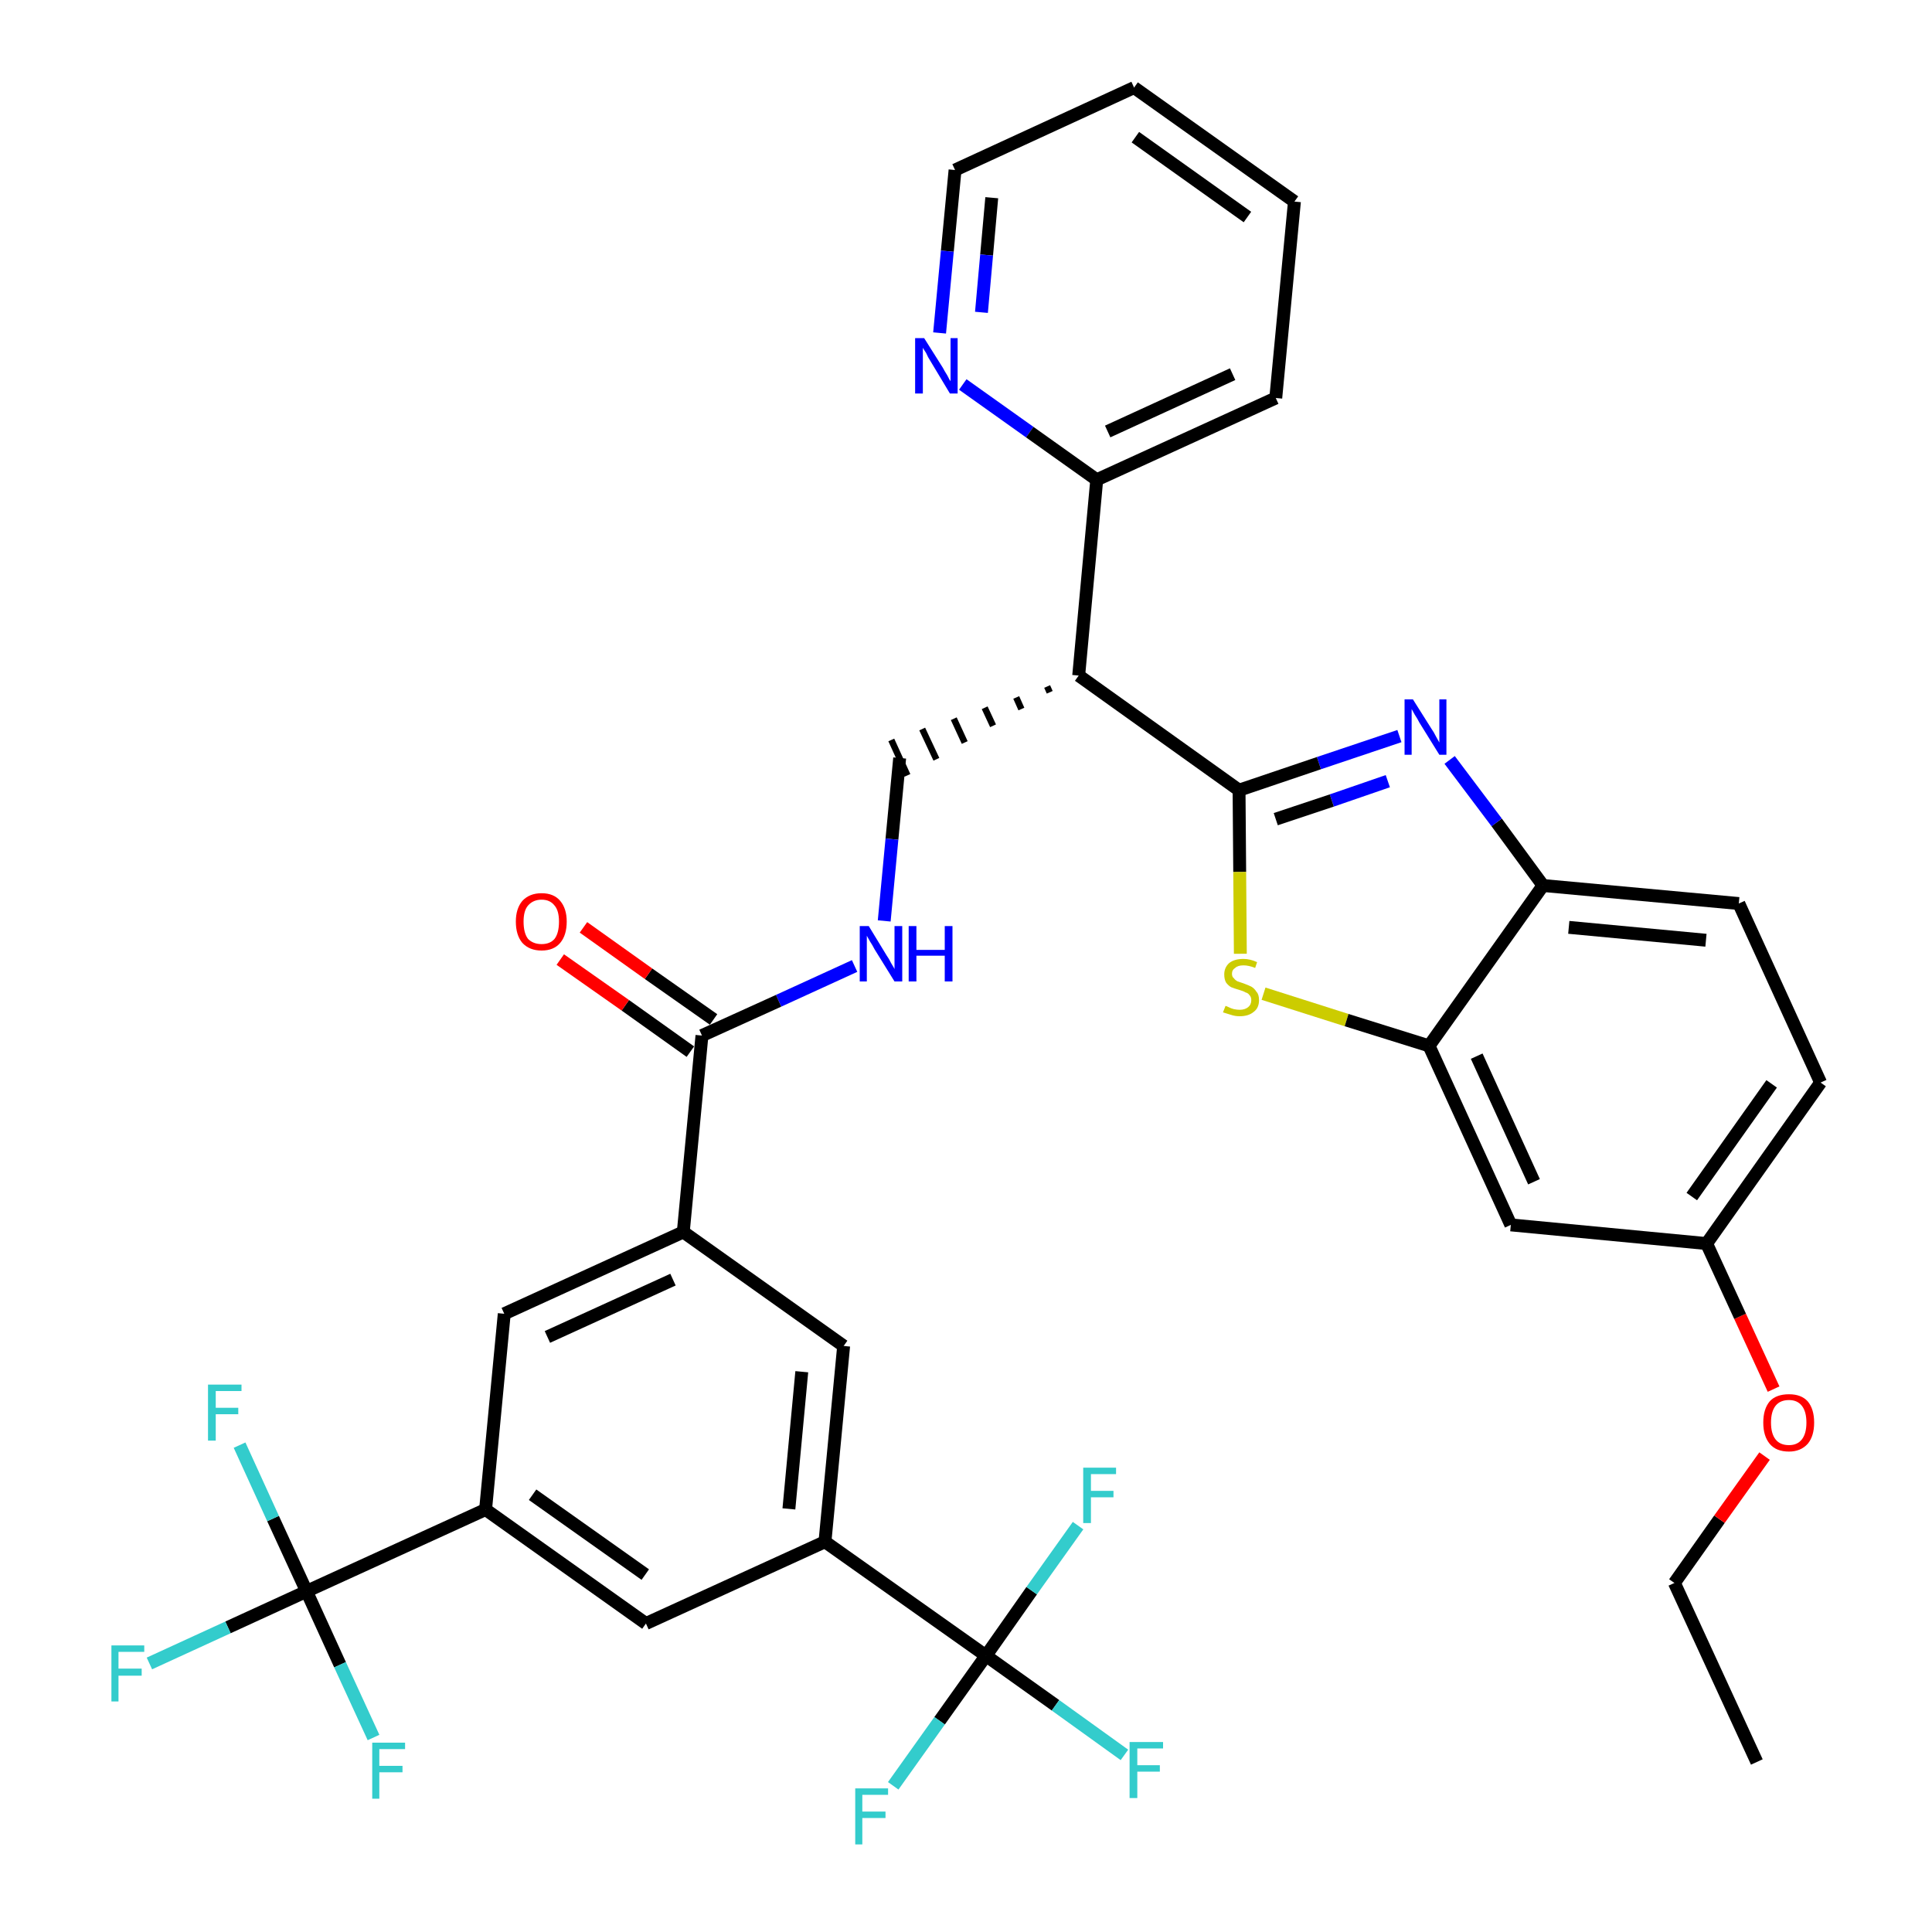 <?xml version='1.0' encoding='iso-8859-1'?>
<svg version='1.1' baseProfile='full'
              xmlns='http://www.w3.org/2000/svg'
                      xmlns:rdkit='http://www.rdkit.org/xml'
                      xmlns:xlink='http://www.w3.org/1999/xlink'
                  xml:space='preserve'
width='300px' height='300px' viewBox='0 0 300 300'>
<!-- END OF HEADER -->
<path class='bond-0 atom-0 atom-1' d='M 272.8,273.6 L 260.0,245.8' style='fill:none;fill-rule:evenodd;stroke:#000000;stroke-width:2.0px;stroke-linecap:butt;stroke-linejoin:miter;stroke-opacity:1' />
<path class='bond-1 atom-1 atom-2' d='M 260.0,245.8 L 267.0,235.9' style='fill:none;fill-rule:evenodd;stroke:#000000;stroke-width:2.0px;stroke-linecap:butt;stroke-linejoin:miter;stroke-opacity:1' />
<path class='bond-1 atom-1 atom-2' d='M 267.0,235.9 L 274.0,226.1' style='fill:none;fill-rule:evenodd;stroke:#FF0000;stroke-width:2.0px;stroke-linecap:butt;stroke-linejoin:miter;stroke-opacity:1' />
<path class='bond-2 atom-2 atom-3' d='M 275.4,215.7 L 270.2,204.4' style='fill:none;fill-rule:evenodd;stroke:#FF0000;stroke-width:2.0px;stroke-linecap:butt;stroke-linejoin:miter;stroke-opacity:1' />
<path class='bond-2 atom-2 atom-3' d='M 270.2,204.4 L 265.0,193.1' style='fill:none;fill-rule:evenodd;stroke:#000000;stroke-width:2.0px;stroke-linecap:butt;stroke-linejoin:miter;stroke-opacity:1' />
<path class='bond-3 atom-3 atom-4' d='M 265.0,193.1 L 282.7,168.1' style='fill:none;fill-rule:evenodd;stroke:#000000;stroke-width:2.0px;stroke-linecap:butt;stroke-linejoin:miter;stroke-opacity:1' />
<path class='bond-3 atom-3 atom-4' d='M 262.7,185.8 L 275.1,168.3' style='fill:none;fill-rule:evenodd;stroke:#000000;stroke-width:2.0px;stroke-linecap:butt;stroke-linejoin:miter;stroke-opacity:1' />
<path class='bond-36 atom-36 atom-3' d='M 234.6,190.2 L 265.0,193.1' style='fill:none;fill-rule:evenodd;stroke:#000000;stroke-width:2.0px;stroke-linecap:butt;stroke-linejoin:miter;stroke-opacity:1' />
<path class='bond-4 atom-4 atom-5' d='M 282.7,168.1 L 270.0,140.3' style='fill:none;fill-rule:evenodd;stroke:#000000;stroke-width:2.0px;stroke-linecap:butt;stroke-linejoin:miter;stroke-opacity:1' />
<path class='bond-5 atom-5 atom-6' d='M 270.0,140.3 L 239.6,137.5' style='fill:none;fill-rule:evenodd;stroke:#000000;stroke-width:2.0px;stroke-linecap:butt;stroke-linejoin:miter;stroke-opacity:1' />
<path class='bond-5 atom-5 atom-6' d='M 264.9,146.0 L 243.6,144.0' style='fill:none;fill-rule:evenodd;stroke:#000000;stroke-width:2.0px;stroke-linecap:butt;stroke-linejoin:miter;stroke-opacity:1' />
<path class='bond-6 atom-6 atom-7' d='M 239.6,137.5 L 232.4,127.7' style='fill:none;fill-rule:evenodd;stroke:#000000;stroke-width:2.0px;stroke-linecap:butt;stroke-linejoin:miter;stroke-opacity:1' />
<path class='bond-6 atom-6 atom-7' d='M 232.4,127.7 L 225.1,118.0' style='fill:none;fill-rule:evenodd;stroke:#0000FF;stroke-width:2.0px;stroke-linecap:butt;stroke-linejoin:miter;stroke-opacity:1' />
<path class='bond-37 atom-35 atom-6' d='M 221.9,162.4 L 239.6,137.5' style='fill:none;fill-rule:evenodd;stroke:#000000;stroke-width:2.0px;stroke-linecap:butt;stroke-linejoin:miter;stroke-opacity:1' />
<path class='bond-7 atom-7 atom-8' d='M 217.3,114.3 L 204.8,118.5' style='fill:none;fill-rule:evenodd;stroke:#0000FF;stroke-width:2.0px;stroke-linecap:butt;stroke-linejoin:miter;stroke-opacity:1' />
<path class='bond-7 atom-7 atom-8' d='M 204.8,118.5 L 192.4,122.7' style='fill:none;fill-rule:evenodd;stroke:#000000;stroke-width:2.0px;stroke-linecap:butt;stroke-linejoin:miter;stroke-opacity:1' />
<path class='bond-7 atom-7 atom-8' d='M 215.5,121.3 L 206.8,124.3' style='fill:none;fill-rule:evenodd;stroke:#0000FF;stroke-width:2.0px;stroke-linecap:butt;stroke-linejoin:miter;stroke-opacity:1' />
<path class='bond-7 atom-7 atom-8' d='M 206.8,124.3 L 198.1,127.2' style='fill:none;fill-rule:evenodd;stroke:#000000;stroke-width:2.0px;stroke-linecap:butt;stroke-linejoin:miter;stroke-opacity:1' />
<path class='bond-8 atom-8 atom-9' d='M 192.4,122.7 L 167.5,104.9' style='fill:none;fill-rule:evenodd;stroke:#000000;stroke-width:2.0px;stroke-linecap:butt;stroke-linejoin:miter;stroke-opacity:1' />
<path class='bond-33 atom-8 atom-34' d='M 192.4,122.7 L 192.5,135.4' style='fill:none;fill-rule:evenodd;stroke:#000000;stroke-width:2.0px;stroke-linecap:butt;stroke-linejoin:miter;stroke-opacity:1' />
<path class='bond-33 atom-8 atom-34' d='M 192.5,135.4 L 192.6,148.1' style='fill:none;fill-rule:evenodd;stroke:#CCCC00;stroke-width:2.0px;stroke-linecap:butt;stroke-linejoin:miter;stroke-opacity:1' />
<path class='bond-9 atom-9 atom-10' d='M 162.6,106.6 L 163.0,107.5' style='fill:none;fill-rule:evenodd;stroke:#000000;stroke-width:1.0px;stroke-linecap:butt;stroke-linejoin:miter;stroke-opacity:1' />
<path class='bond-9 atom-9 atom-10' d='M 157.8,108.3 L 158.6,110.1' style='fill:none;fill-rule:evenodd;stroke:#000000;stroke-width:1.0px;stroke-linecap:butt;stroke-linejoin:miter;stroke-opacity:1' />
<path class='bond-9 atom-9 atom-10' d='M 152.9,109.9 L 154.2,112.7' style='fill:none;fill-rule:evenodd;stroke:#000000;stroke-width:1.0px;stroke-linecap:butt;stroke-linejoin:miter;stroke-opacity:1' />
<path class='bond-9 atom-9 atom-10' d='M 148.1,111.6 L 149.8,115.3' style='fill:none;fill-rule:evenodd;stroke:#000000;stroke-width:1.0px;stroke-linecap:butt;stroke-linejoin:miter;stroke-opacity:1' />
<path class='bond-9 atom-9 atom-10' d='M 143.2,113.2 L 145.4,117.9' style='fill:none;fill-rule:evenodd;stroke:#000000;stroke-width:1.0px;stroke-linecap:butt;stroke-linejoin:miter;stroke-opacity:1' />
<path class='bond-9 atom-9 atom-10' d='M 138.4,114.9 L 140.9,120.4' style='fill:none;fill-rule:evenodd;stroke:#000000;stroke-width:1.0px;stroke-linecap:butt;stroke-linejoin:miter;stroke-opacity:1' />
<path class='bond-27 atom-9 atom-28' d='M 167.5,104.9 L 170.3,74.5' style='fill:none;fill-rule:evenodd;stroke:#000000;stroke-width:2.0px;stroke-linecap:butt;stroke-linejoin:miter;stroke-opacity:1' />
<path class='bond-10 atom-10 atom-11' d='M 139.7,117.7 L 138.5,130.3' style='fill:none;fill-rule:evenodd;stroke:#000000;stroke-width:2.0px;stroke-linecap:butt;stroke-linejoin:miter;stroke-opacity:1' />
<path class='bond-10 atom-10 atom-11' d='M 138.5,130.3 L 137.3,143.0' style='fill:none;fill-rule:evenodd;stroke:#0000FF;stroke-width:2.0px;stroke-linecap:butt;stroke-linejoin:miter;stroke-opacity:1' />
<path class='bond-11 atom-11 atom-12' d='M 132.7,150.0 L 120.9,155.4' style='fill:none;fill-rule:evenodd;stroke:#0000FF;stroke-width:2.0px;stroke-linecap:butt;stroke-linejoin:miter;stroke-opacity:1' />
<path class='bond-11 atom-11 atom-12' d='M 120.9,155.4 L 109.0,160.8' style='fill:none;fill-rule:evenodd;stroke:#000000;stroke-width:2.0px;stroke-linecap:butt;stroke-linejoin:miter;stroke-opacity:1' />
<path class='bond-12 atom-12 atom-13' d='M 110.8,158.3 L 100.7,151.2' style='fill:none;fill-rule:evenodd;stroke:#000000;stroke-width:2.0px;stroke-linecap:butt;stroke-linejoin:miter;stroke-opacity:1' />
<path class='bond-12 atom-12 atom-13' d='M 100.7,151.2 L 90.6,144.0' style='fill:none;fill-rule:evenodd;stroke:#FF0000;stroke-width:2.0px;stroke-linecap:butt;stroke-linejoin:miter;stroke-opacity:1' />
<path class='bond-12 atom-12 atom-13' d='M 107.2,163.3 L 97.1,156.1' style='fill:none;fill-rule:evenodd;stroke:#000000;stroke-width:2.0px;stroke-linecap:butt;stroke-linejoin:miter;stroke-opacity:1' />
<path class='bond-12 atom-12 atom-13' d='M 97.1,156.1 L 87.0,149.0' style='fill:none;fill-rule:evenodd;stroke:#FF0000;stroke-width:2.0px;stroke-linecap:butt;stroke-linejoin:miter;stroke-opacity:1' />
<path class='bond-13 atom-12 atom-14' d='M 109.0,160.8 L 106.1,191.3' style='fill:none;fill-rule:evenodd;stroke:#000000;stroke-width:2.0px;stroke-linecap:butt;stroke-linejoin:miter;stroke-opacity:1' />
<path class='bond-14 atom-14 atom-15' d='M 106.1,191.3 L 78.3,204.0' style='fill:none;fill-rule:evenodd;stroke:#000000;stroke-width:2.0px;stroke-linecap:butt;stroke-linejoin:miter;stroke-opacity:1' />
<path class='bond-14 atom-14 atom-15' d='M 104.5,198.7 L 85.0,207.6' style='fill:none;fill-rule:evenodd;stroke:#000000;stroke-width:2.0px;stroke-linecap:butt;stroke-linejoin:miter;stroke-opacity:1' />
<path class='bond-38 atom-27 atom-14' d='M 131.0,209.0 L 106.1,191.3' style='fill:none;fill-rule:evenodd;stroke:#000000;stroke-width:2.0px;stroke-linecap:butt;stroke-linejoin:miter;stroke-opacity:1' />
<path class='bond-15 atom-15 atom-16' d='M 78.3,204.0 L 75.4,234.4' style='fill:none;fill-rule:evenodd;stroke:#000000;stroke-width:2.0px;stroke-linecap:butt;stroke-linejoin:miter;stroke-opacity:1' />
<path class='bond-16 atom-16 atom-17' d='M 75.4,234.4 L 47.6,247.1' style='fill:none;fill-rule:evenodd;stroke:#000000;stroke-width:2.0px;stroke-linecap:butt;stroke-linejoin:miter;stroke-opacity:1' />
<path class='bond-20 atom-16 atom-21' d='M 75.4,234.4 L 100.3,252.1' style='fill:none;fill-rule:evenodd;stroke:#000000;stroke-width:2.0px;stroke-linecap:butt;stroke-linejoin:miter;stroke-opacity:1' />
<path class='bond-20 atom-16 atom-21' d='M 82.7,232.1 L 100.2,244.5' style='fill:none;fill-rule:evenodd;stroke:#000000;stroke-width:2.0px;stroke-linecap:butt;stroke-linejoin:miter;stroke-opacity:1' />
<path class='bond-17 atom-17 atom-18' d='M 47.6,247.1 L 35.4,252.7' style='fill:none;fill-rule:evenodd;stroke:#000000;stroke-width:2.0px;stroke-linecap:butt;stroke-linejoin:miter;stroke-opacity:1' />
<path class='bond-17 atom-17 atom-18' d='M 35.4,252.7 L 23.2,258.3' style='fill:none;fill-rule:evenodd;stroke:#33CCCC;stroke-width:2.0px;stroke-linecap:butt;stroke-linejoin:miter;stroke-opacity:1' />
<path class='bond-18 atom-17 atom-19' d='M 47.6,247.1 L 42.4,235.8' style='fill:none;fill-rule:evenodd;stroke:#000000;stroke-width:2.0px;stroke-linecap:butt;stroke-linejoin:miter;stroke-opacity:1' />
<path class='bond-18 atom-17 atom-19' d='M 42.4,235.8 L 37.2,224.4' style='fill:none;fill-rule:evenodd;stroke:#33CCCC;stroke-width:2.0px;stroke-linecap:butt;stroke-linejoin:miter;stroke-opacity:1' />
<path class='bond-19 atom-17 atom-20' d='M 47.6,247.1 L 52.8,258.5' style='fill:none;fill-rule:evenodd;stroke:#000000;stroke-width:2.0px;stroke-linecap:butt;stroke-linejoin:miter;stroke-opacity:1' />
<path class='bond-19 atom-17 atom-20' d='M 52.8,258.5 L 58.0,269.8' style='fill:none;fill-rule:evenodd;stroke:#33CCCC;stroke-width:2.0px;stroke-linecap:butt;stroke-linejoin:miter;stroke-opacity:1' />
<path class='bond-21 atom-21 atom-22' d='M 100.3,252.1 L 128.1,239.4' style='fill:none;fill-rule:evenodd;stroke:#000000;stroke-width:2.0px;stroke-linecap:butt;stroke-linejoin:miter;stroke-opacity:1' />
<path class='bond-22 atom-22 atom-23' d='M 128.1,239.4 L 153.1,257.1' style='fill:none;fill-rule:evenodd;stroke:#000000;stroke-width:2.0px;stroke-linecap:butt;stroke-linejoin:miter;stroke-opacity:1' />
<path class='bond-26 atom-22 atom-27' d='M 128.1,239.4 L 131.0,209.0' style='fill:none;fill-rule:evenodd;stroke:#000000;stroke-width:2.0px;stroke-linecap:butt;stroke-linejoin:miter;stroke-opacity:1' />
<path class='bond-26 atom-22 atom-27' d='M 122.5,234.3 L 124.5,213.0' style='fill:none;fill-rule:evenodd;stroke:#000000;stroke-width:2.0px;stroke-linecap:butt;stroke-linejoin:miter;stroke-opacity:1' />
<path class='bond-23 atom-23 atom-24' d='M 153.1,257.1 L 163.9,264.8' style='fill:none;fill-rule:evenodd;stroke:#000000;stroke-width:2.0px;stroke-linecap:butt;stroke-linejoin:miter;stroke-opacity:1' />
<path class='bond-23 atom-23 atom-24' d='M 163.9,264.8 L 174.6,272.5' style='fill:none;fill-rule:evenodd;stroke:#33CCCC;stroke-width:2.0px;stroke-linecap:butt;stroke-linejoin:miter;stroke-opacity:1' />
<path class='bond-24 atom-23 atom-25' d='M 153.1,257.1 L 145.9,267.2' style='fill:none;fill-rule:evenodd;stroke:#000000;stroke-width:2.0px;stroke-linecap:butt;stroke-linejoin:miter;stroke-opacity:1' />
<path class='bond-24 atom-23 atom-25' d='M 145.9,267.2 L 138.7,277.3' style='fill:none;fill-rule:evenodd;stroke:#33CCCC;stroke-width:2.0px;stroke-linecap:butt;stroke-linejoin:miter;stroke-opacity:1' />
<path class='bond-25 atom-23 atom-26' d='M 153.1,257.1 L 160.2,247.0' style='fill:none;fill-rule:evenodd;stroke:#000000;stroke-width:2.0px;stroke-linecap:butt;stroke-linejoin:miter;stroke-opacity:1' />
<path class='bond-25 atom-23 atom-26' d='M 160.2,247.0 L 167.4,236.9' style='fill:none;fill-rule:evenodd;stroke:#33CCCC;stroke-width:2.0px;stroke-linecap:butt;stroke-linejoin:miter;stroke-opacity:1' />
<path class='bond-28 atom-28 atom-29' d='M 170.3,74.5 L 198.1,61.8' style='fill:none;fill-rule:evenodd;stroke:#000000;stroke-width:2.0px;stroke-linecap:butt;stroke-linejoin:miter;stroke-opacity:1' />
<path class='bond-28 atom-28 atom-29' d='M 172.0,67.0 L 191.4,58.1' style='fill:none;fill-rule:evenodd;stroke:#000000;stroke-width:2.0px;stroke-linecap:butt;stroke-linejoin:miter;stroke-opacity:1' />
<path class='bond-39 atom-33 atom-28' d='M 149.5,59.7 L 159.9,67.1' style='fill:none;fill-rule:evenodd;stroke:#0000FF;stroke-width:2.0px;stroke-linecap:butt;stroke-linejoin:miter;stroke-opacity:1' />
<path class='bond-39 atom-33 atom-28' d='M 159.9,67.1 L 170.3,74.5' style='fill:none;fill-rule:evenodd;stroke:#000000;stroke-width:2.0px;stroke-linecap:butt;stroke-linejoin:miter;stroke-opacity:1' />
<path class='bond-29 atom-29 atom-30' d='M 198.1,61.8 L 201.0,31.3' style='fill:none;fill-rule:evenodd;stroke:#000000;stroke-width:2.0px;stroke-linecap:butt;stroke-linejoin:miter;stroke-opacity:1' />
<path class='bond-30 atom-30 atom-31' d='M 201.0,31.3 L 176.1,13.6' style='fill:none;fill-rule:evenodd;stroke:#000000;stroke-width:2.0px;stroke-linecap:butt;stroke-linejoin:miter;stroke-opacity:1' />
<path class='bond-30 atom-30 atom-31' d='M 193.7,33.7 L 176.3,21.3' style='fill:none;fill-rule:evenodd;stroke:#000000;stroke-width:2.0px;stroke-linecap:butt;stroke-linejoin:miter;stroke-opacity:1' />
<path class='bond-31 atom-31 atom-32' d='M 176.1,13.6 L 148.3,26.4' style='fill:none;fill-rule:evenodd;stroke:#000000;stroke-width:2.0px;stroke-linecap:butt;stroke-linejoin:miter;stroke-opacity:1' />
<path class='bond-32 atom-32 atom-33' d='M 148.3,26.4 L 147.1,39.0' style='fill:none;fill-rule:evenodd;stroke:#000000;stroke-width:2.0px;stroke-linecap:butt;stroke-linejoin:miter;stroke-opacity:1' />
<path class='bond-32 atom-32 atom-33' d='M 147.1,39.0 L 145.9,51.7' style='fill:none;fill-rule:evenodd;stroke:#0000FF;stroke-width:2.0px;stroke-linecap:butt;stroke-linejoin:miter;stroke-opacity:1' />
<path class='bond-32 atom-32 atom-33' d='M 154.0,30.7 L 153.2,39.6' style='fill:none;fill-rule:evenodd;stroke:#000000;stroke-width:2.0px;stroke-linecap:butt;stroke-linejoin:miter;stroke-opacity:1' />
<path class='bond-32 atom-32 atom-33' d='M 153.2,39.6 L 152.4,48.5' style='fill:none;fill-rule:evenodd;stroke:#0000FF;stroke-width:2.0px;stroke-linecap:butt;stroke-linejoin:miter;stroke-opacity:1' />
<path class='bond-34 atom-34 atom-35' d='M 196.2,154.3 L 209.1,158.4' style='fill:none;fill-rule:evenodd;stroke:#CCCC00;stroke-width:2.0px;stroke-linecap:butt;stroke-linejoin:miter;stroke-opacity:1' />
<path class='bond-34 atom-34 atom-35' d='M 209.1,158.4 L 221.9,162.4' style='fill:none;fill-rule:evenodd;stroke:#000000;stroke-width:2.0px;stroke-linecap:butt;stroke-linejoin:miter;stroke-opacity:1' />
<path class='bond-35 atom-35 atom-36' d='M 221.9,162.4 L 234.6,190.2' style='fill:none;fill-rule:evenodd;stroke:#000000;stroke-width:2.0px;stroke-linecap:butt;stroke-linejoin:miter;stroke-opacity:1' />
<path class='bond-35 atom-35 atom-36' d='M 229.3,164.0 L 238.2,183.5' style='fill:none;fill-rule:evenodd;stroke:#000000;stroke-width:2.0px;stroke-linecap:butt;stroke-linejoin:miter;stroke-opacity:1' />
<path  class='atom-2' d='M 273.8 220.9
Q 273.8 218.8, 274.8 217.6
Q 275.8 216.5, 277.8 216.5
Q 279.7 216.5, 280.7 217.6
Q 281.7 218.8, 281.7 220.9
Q 281.7 223.0, 280.7 224.2
Q 279.6 225.4, 277.8 225.4
Q 275.8 225.4, 274.8 224.2
Q 273.8 223.0, 273.8 220.9
M 277.8 224.4
Q 279.1 224.4, 279.8 223.5
Q 280.5 222.6, 280.5 220.9
Q 280.5 219.2, 279.8 218.3
Q 279.1 217.4, 277.8 217.4
Q 276.4 217.4, 275.7 218.3
Q 275.0 219.2, 275.0 220.9
Q 275.0 222.6, 275.7 223.5
Q 276.4 224.4, 277.8 224.4
' fill='#FF0000'/>
<path  class='atom-7' d='M 219.4 108.6
L 222.3 113.2
Q 222.6 113.6, 223.0 114.4
Q 223.5 115.3, 223.5 115.3
L 223.5 108.6
L 224.6 108.6
L 224.6 117.2
L 223.5 117.2
L 220.4 112.2
Q 220.1 111.6, 219.7 111.0
Q 219.3 110.3, 219.2 110.1
L 219.2 117.2
L 218.1 117.2
L 218.1 108.6
L 219.4 108.6
' fill='#0000FF'/>
<path  class='atom-11' d='M 134.9 143.8
L 137.7 148.4
Q 138.0 148.8, 138.4 149.6
Q 138.9 150.4, 138.9 150.5
L 138.9 143.8
L 140.1 143.8
L 140.1 152.4
L 138.9 152.4
L 135.8 147.4
Q 135.5 146.8, 135.1 146.2
Q 134.7 145.5, 134.6 145.3
L 134.6 152.4
L 133.5 152.4
L 133.5 143.8
L 134.9 143.8
' fill='#0000FF'/>
<path  class='atom-11' d='M 141.1 143.8
L 142.3 143.8
L 142.3 147.5
L 146.7 147.5
L 146.7 143.8
L 147.9 143.8
L 147.9 152.4
L 146.7 152.4
L 146.7 148.4
L 142.3 148.4
L 142.3 152.4
L 141.1 152.4
L 141.1 143.8
' fill='#0000FF'/>
<path  class='atom-13' d='M 80.1 143.1
Q 80.1 141.1, 81.1 139.9
Q 82.2 138.7, 84.1 138.7
Q 86.0 138.7, 87.0 139.9
Q 88.0 141.1, 88.0 143.1
Q 88.0 145.2, 87.0 146.4
Q 86.0 147.6, 84.1 147.6
Q 82.2 147.6, 81.1 146.4
Q 80.1 145.2, 80.1 143.1
M 84.1 146.6
Q 85.4 146.6, 86.1 145.8
Q 86.8 144.9, 86.8 143.1
Q 86.8 141.4, 86.1 140.6
Q 85.4 139.7, 84.1 139.7
Q 82.8 139.7, 82.0 140.6
Q 81.3 141.4, 81.3 143.1
Q 81.3 144.9, 82.0 145.8
Q 82.8 146.6, 84.1 146.6
' fill='#FF0000'/>
<path  class='atom-18' d='M 17.3 255.5
L 22.4 255.5
L 22.4 256.5
L 18.4 256.5
L 18.4 259.1
L 22.0 259.1
L 22.0 260.2
L 18.4 260.2
L 18.4 264.2
L 17.3 264.2
L 17.3 255.5
' fill='#33CCCC'/>
<path  class='atom-19' d='M 32.3 215.0
L 37.5 215.0
L 37.5 216.0
L 33.5 216.0
L 33.5 218.6
L 37.0 218.6
L 37.0 219.6
L 33.5 219.6
L 33.5 223.7
L 32.3 223.7
L 32.3 215.0
' fill='#33CCCC'/>
<path  class='atom-20' d='M 57.8 270.6
L 62.9 270.6
L 62.9 271.6
L 58.9 271.6
L 58.9 274.2
L 62.5 274.2
L 62.5 275.2
L 58.9 275.2
L 58.9 279.3
L 57.8 279.3
L 57.8 270.6
' fill='#33CCCC'/>
<path  class='atom-24' d='M 175.4 270.5
L 180.6 270.5
L 180.6 271.5
L 176.6 271.5
L 176.6 274.1
L 180.1 274.1
L 180.1 275.1
L 176.6 275.1
L 176.6 279.2
L 175.4 279.2
L 175.4 270.5
' fill='#33CCCC'/>
<path  class='atom-25' d='M 132.8 277.7
L 137.9 277.7
L 137.9 278.7
L 133.9 278.7
L 133.9 281.3
L 137.5 281.3
L 137.5 282.3
L 133.9 282.3
L 133.9 286.4
L 132.8 286.4
L 132.8 277.7
' fill='#33CCCC'/>
<path  class='atom-26' d='M 168.2 227.9
L 173.3 227.9
L 173.3 228.9
L 169.4 228.9
L 169.4 231.5
L 172.9 231.5
L 172.9 232.5
L 169.4 232.5
L 169.4 236.5
L 168.2 236.5
L 168.2 227.9
' fill='#33CCCC'/>
<path  class='atom-33' d='M 143.5 52.5
L 146.4 57.1
Q 146.6 57.5, 147.1 58.3
Q 147.5 59.1, 147.6 59.2
L 147.6 52.5
L 148.7 52.5
L 148.7 61.1
L 147.5 61.1
L 144.5 56.1
Q 144.1 55.5, 143.8 54.8
Q 143.4 54.2, 143.3 54.0
L 143.3 61.1
L 142.1 61.1
L 142.1 52.5
L 143.5 52.5
' fill='#0000FF'/>
<path  class='atom-34' d='M 190.3 156.2
Q 190.4 156.2, 190.8 156.4
Q 191.2 156.6, 191.6 156.7
Q 192.1 156.8, 192.5 156.8
Q 193.3 156.8, 193.8 156.4
Q 194.3 156.0, 194.3 155.3
Q 194.3 154.8, 194.0 154.5
Q 193.8 154.2, 193.4 154.1
Q 193.1 153.9, 192.4 153.7
Q 191.7 153.5, 191.2 153.3
Q 190.8 153.1, 190.4 152.6
Q 190.1 152.1, 190.1 151.3
Q 190.1 150.3, 190.8 149.6
Q 191.6 148.9, 193.1 148.9
Q 194.1 148.9, 195.2 149.4
L 194.9 150.3
Q 193.9 149.9, 193.1 149.9
Q 192.2 149.9, 191.8 150.3
Q 191.3 150.6, 191.3 151.2
Q 191.3 151.7, 191.6 151.9
Q 191.8 152.2, 192.2 152.4
Q 192.5 152.5, 193.1 152.7
Q 193.9 153.0, 194.3 153.2
Q 194.8 153.5, 195.1 154.0
Q 195.5 154.4, 195.5 155.3
Q 195.5 156.5, 194.7 157.1
Q 193.9 157.8, 192.5 157.8
Q 191.8 157.8, 191.2 157.6
Q 190.6 157.4, 189.9 157.2
L 190.3 156.2
' fill='#CCCC00'/>
</svg>
